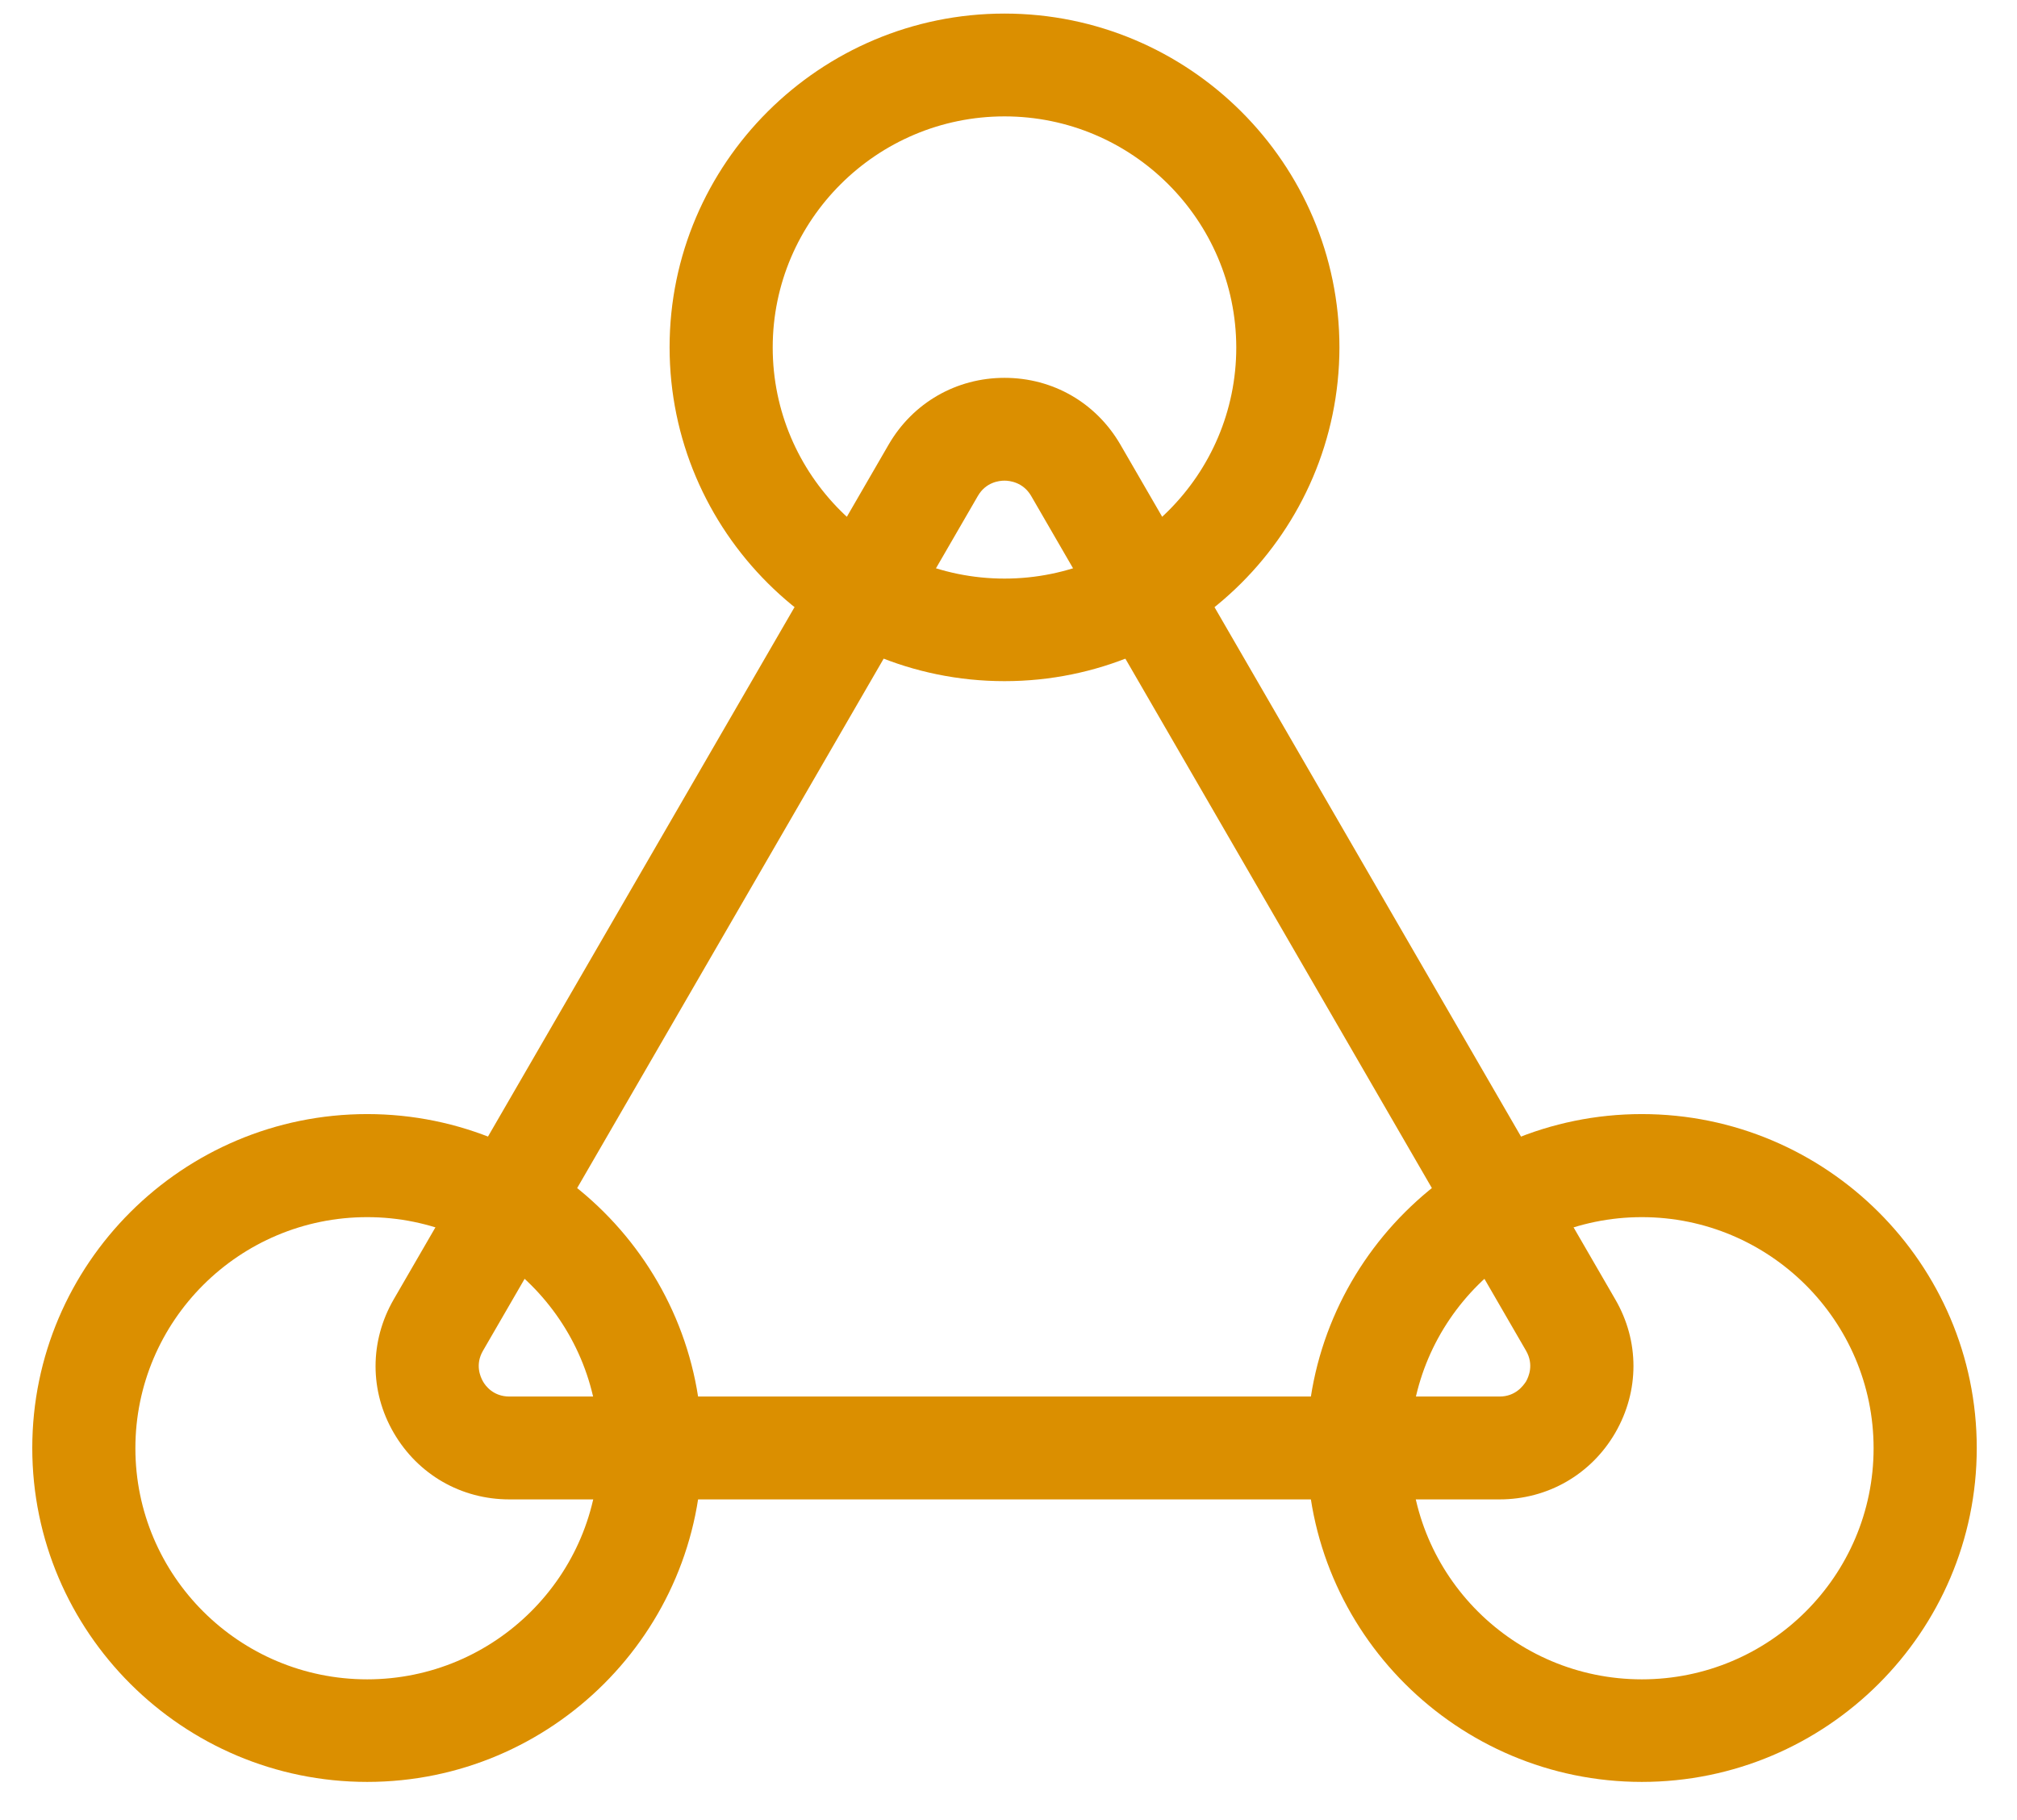 <svg width="41" height="37" viewBox="0 0 41 37" fill="none" xmlns="http://www.w3.org/2000/svg">
<path d="M20.419 13.847C16.666 13.847 13.611 10.8 13.611 7.059C13.611 3.322 16.666 0.276 20.419 0.276C24.171 0.276 27.227 3.322 27.227 7.064C27.221 10.806 24.171 13.847 20.419 13.847ZM20.419 2.366C17.825 2.366 15.707 4.472 15.707 7.064C15.707 9.656 17.819 11.762 20.419 11.762C23.018 11.762 25.13 9.656 25.13 7.064C25.125 4.472 23.013 2.366 20.419 2.366Z" fill="#DB8F00"/>
<path d="M33.374 36.224C29.622 36.224 26.566 33.177 26.566 29.436C26.566 25.694 29.622 22.648 33.374 22.648C37.126 22.648 40.182 25.694 40.182 29.436C40.182 33.177 37.126 36.224 33.374 36.224ZM33.374 24.743C30.78 24.743 28.663 26.849 28.663 29.441C28.663 32.033 30.774 34.139 33.374 34.139C35.973 34.139 38.085 32.033 38.085 29.441C38.085 26.849 35.968 24.743 33.374 24.743Z" fill="#DB8F00"/>
<path d="M7.464 36.224C3.711 36.224 0.656 33.177 0.656 29.436C0.656 25.694 3.711 22.648 7.464 22.648C11.216 22.648 14.271 25.694 14.271 29.436C14.271 33.177 11.216 36.224 7.464 36.224ZM7.464 24.743C4.864 24.743 2.752 26.849 2.752 29.441C2.752 32.033 4.864 34.139 7.464 34.139C10.058 34.139 12.175 32.033 12.175 29.441C12.175 26.849 10.058 24.743 7.464 24.743Z" fill="#DB8F00"/>
<path d="M30.481 30.481H10.356C9.371 30.481 8.496 29.974 8.003 29.127C7.511 28.281 7.511 27.267 8.003 26.415L18.066 9.034C18.558 8.188 19.439 7.681 20.419 7.681C21.404 7.681 22.279 8.188 22.772 9.034L32.834 26.415C33.327 27.262 33.327 28.275 32.834 29.127C32.342 29.974 31.461 30.481 30.481 30.481ZM20.419 9.771C20.309 9.771 20.041 9.802 19.879 10.079L9.817 27.46C9.654 27.742 9.764 27.988 9.817 28.082C9.869 28.176 10.031 28.39 10.356 28.39H30.481C30.806 28.39 30.963 28.171 31.021 28.082C31.073 27.988 31.183 27.742 31.021 27.46L20.959 10.079C20.796 9.802 20.523 9.771 20.419 9.771Z" fill="#DB8F00"/>
</svg>
